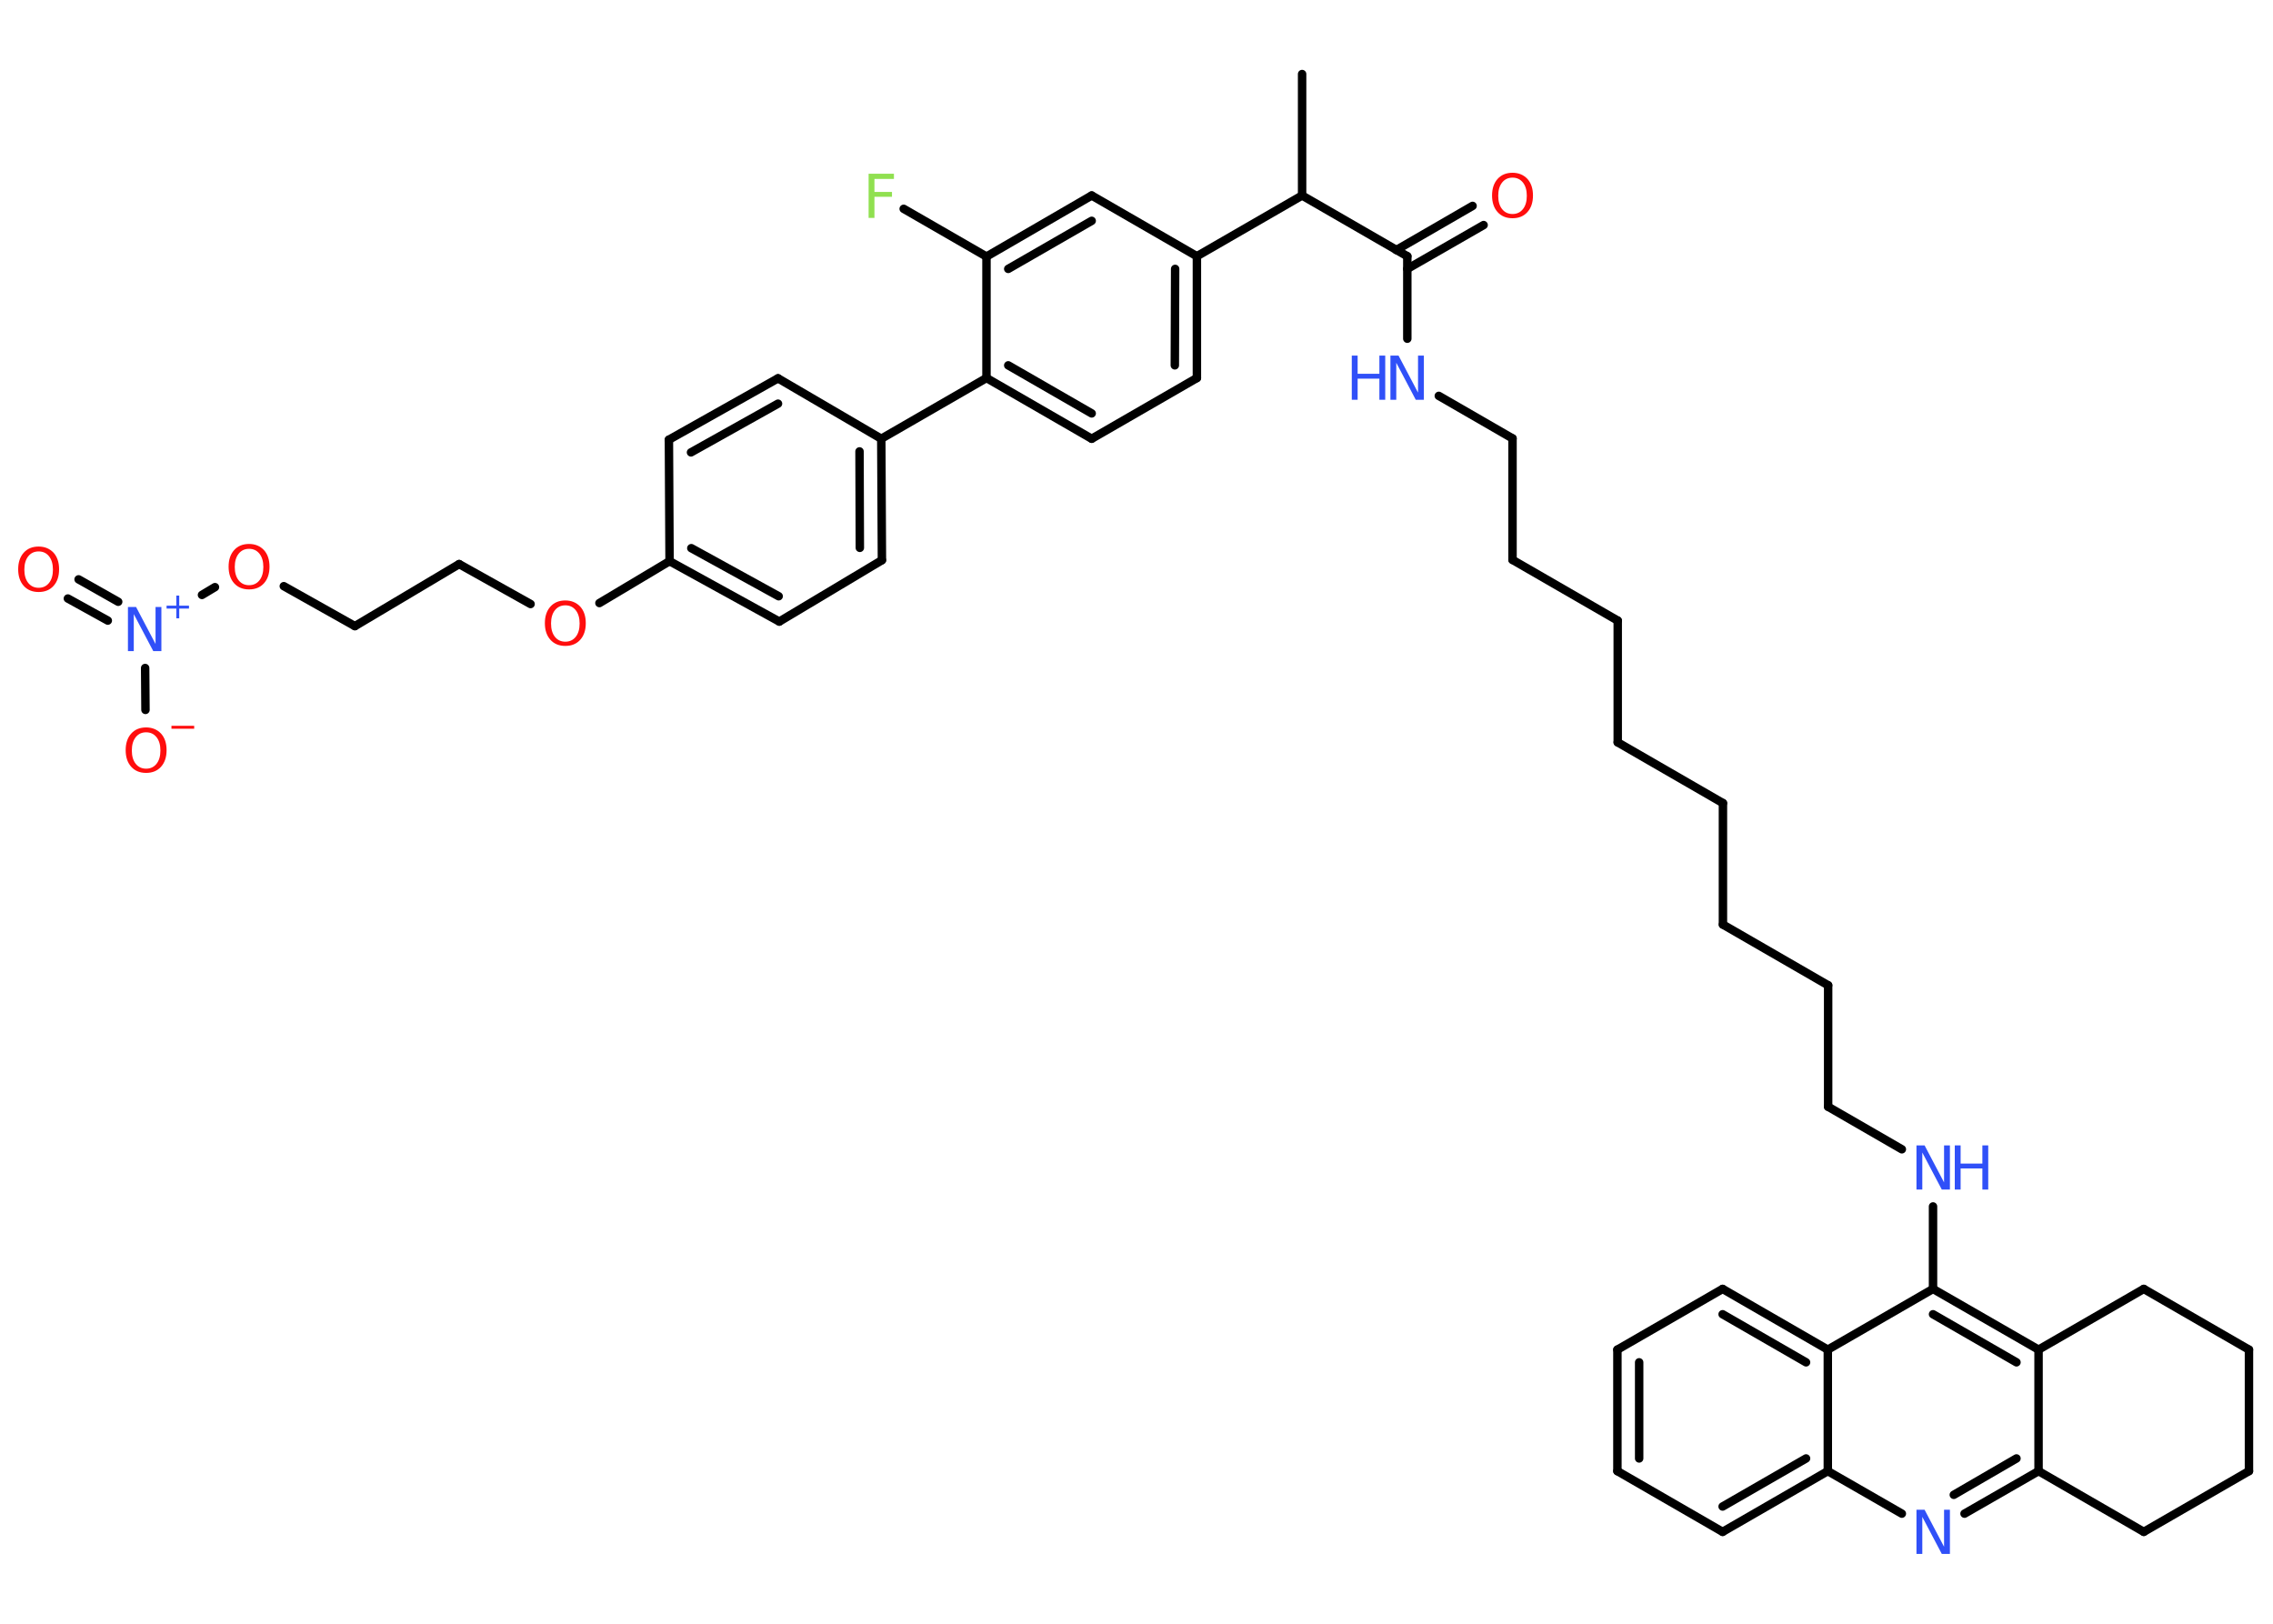 <?xml version='1.0' encoding='UTF-8'?>
<!DOCTYPE svg PUBLIC "-//W3C//DTD SVG 1.1//EN" "http://www.w3.org/Graphics/SVG/1.1/DTD/svg11.dtd">
<svg version='1.2' xmlns='http://www.w3.org/2000/svg' xmlns:xlink='http://www.w3.org/1999/xlink' width='70.0mm' height='50.0mm' viewBox='0 0 70.0 50.0'>
  <desc>Generated by the Chemistry Development Kit (http://github.com/cdk)</desc>
  <g stroke-linecap='round' stroke-linejoin='round' stroke='#000000' stroke-width='.26' fill='#3050F8'>
    <rect x='.0' y='.0' width='70.0' height='50.0' fill='#FFFFFF' stroke='none'/>
    <g id='mol1' class='mol'>
      <line id='mol1bnd1' class='bond' x1='40.1' y1='2.28' x2='40.1' y2='6.02'/>
      <line id='mol1bnd2' class='bond' x1='40.1' y1='6.02' x2='43.34' y2='7.89'/>
      <g id='mol1bnd3' class='bond'>
        <line x1='43.0' y1='7.7' x2='45.35' y2='6.34'/>
        <line x1='43.34' y1='8.28' x2='45.69' y2='6.93'/>
      </g>
      <line id='mol1bnd4' class='bond' x1='43.34' y1='7.89' x2='43.34' y2='10.43'/>
      <line id='mol1bnd5' class='bond' x1='44.31' y1='12.19' x2='46.58' y2='13.5'/>
      <line id='mol1bnd6' class='bond' x1='46.58' y1='13.5' x2='46.58' y2='17.24'/>
      <line id='mol1bnd7' class='bond' x1='46.58' y1='17.24' x2='49.82' y2='19.11'/>
      <line id='mol1bnd8' class='bond' x1='49.82' y1='19.11' x2='49.82' y2='22.86'/>
      <line id='mol1bnd9' class='bond' x1='49.82' y1='22.86' x2='53.06' y2='24.73'/>
      <line id='mol1bnd10' class='bond' x1='53.06' y1='24.73' x2='53.06' y2='28.47'/>
      <line id='mol1bnd11' class='bond' x1='53.06' y1='28.47' x2='56.3' y2='30.34'/>
      <line id='mol1bnd12' class='bond' x1='56.3' y1='30.34' x2='56.3' y2='34.08'/>
      <line id='mol1bnd13' class='bond' x1='56.3' y1='34.08' x2='58.57' y2='35.39'/>
      <line id='mol1bnd14' class='bond' x1='59.53' y1='37.15' x2='59.53' y2='39.69'/>
      <g id='mol1bnd15' class='bond'>
        <line x1='62.78' y1='41.56' x2='59.53' y2='39.69'/>
        <line x1='62.1' y1='41.95' x2='59.53' y2='40.47'/>
      </g>
      <line id='mol1bnd16' class='bond' x1='62.78' y1='41.56' x2='62.78' y2='45.3'/>
      <g id='mol1bnd17' class='bond'>
        <line x1='60.5' y1='46.61' x2='62.78' y2='45.3'/>
        <line x1='60.17' y1='46.03' x2='62.1' y2='44.91'/>
      </g>
      <line id='mol1bnd18' class='bond' x1='58.57' y1='46.61' x2='56.29' y2='45.3'/>
      <g id='mol1bnd19' class='bond'>
        <line x1='53.05' y1='47.17' x2='56.29' y2='45.3'/>
        <line x1='53.05' y1='46.39' x2='55.62' y2='44.91'/>
      </g>
      <line id='mol1bnd20' class='bond' x1='53.05' y1='47.17' x2='49.81' y2='45.3'/>
      <g id='mol1bnd21' class='bond'>
        <line x1='49.81' y1='41.56' x2='49.81' y2='45.3'/>
        <line x1='50.48' y1='41.95' x2='50.48' y2='44.91'/>
      </g>
      <line id='mol1bnd22' class='bond' x1='49.81' y1='41.56' x2='53.05' y2='39.69'/>
      <g id='mol1bnd23' class='bond'>
        <line x1='56.29' y1='41.56' x2='53.05' y2='39.69'/>
        <line x1='55.62' y1='41.95' x2='53.05' y2='40.47'/>
      </g>
      <line id='mol1bnd24' class='bond' x1='59.53' y1='39.69' x2='56.29' y2='41.56'/>
      <line id='mol1bnd25' class='bond' x1='56.29' y1='45.3' x2='56.29' y2='41.56'/>
      <line id='mol1bnd26' class='bond' x1='62.78' y1='45.3' x2='66.02' y2='47.17'/>
      <line id='mol1bnd27' class='bond' x1='66.02' y1='47.17' x2='69.26' y2='45.3'/>
      <line id='mol1bnd28' class='bond' x1='69.26' y1='45.3' x2='69.26' y2='41.56'/>
      <line id='mol1bnd29' class='bond' x1='69.26' y1='41.56' x2='66.02' y2='39.69'/>
      <line id='mol1bnd30' class='bond' x1='62.78' y1='41.56' x2='66.02' y2='39.69'/>
      <line id='mol1bnd31' class='bond' x1='40.1' y1='6.02' x2='36.86' y2='7.89'/>
      <g id='mol1bnd32' class='bond'>
        <line x1='36.86' y1='11.64' x2='36.86' y2='7.89'/>
        <line x1='36.18' y1='11.25' x2='36.19' y2='8.28'/>
      </g>
      <line id='mol1bnd33' class='bond' x1='36.86' y1='11.64' x2='33.62' y2='13.51'/>
      <g id='mol1bnd34' class='bond'>
        <line x1='30.38' y1='11.64' x2='33.62' y2='13.51'/>
        <line x1='31.05' y1='11.25' x2='33.62' y2='12.73'/>
      </g>
      <line id='mol1bnd35' class='bond' x1='30.38' y1='11.64' x2='27.14' y2='13.51'/>
      <g id='mol1bnd36' class='bond'>
        <line x1='27.16' y1='17.25' x2='27.14' y2='13.51'/>
        <line x1='26.48' y1='16.87' x2='26.47' y2='13.9'/>
      </g>
      <line id='mol1bnd37' class='bond' x1='27.16' y1='17.25' x2='24.0' y2='19.14'/>
      <g id='mol1bnd38' class='bond'>
        <line x1='20.62' y1='17.28' x2='24.0' y2='19.14'/>
        <line x1='21.29' y1='16.88' x2='23.98' y2='18.36'/>
      </g>
      <line id='mol1bnd39' class='bond' x1='20.62' y1='17.28' x2='18.46' y2='18.57'/>
      <line id='mol1bnd40' class='bond' x1='16.34' y1='18.6' x2='14.14' y2='17.37'/>
      <line id='mol1bnd41' class='bond' x1='14.14' y1='17.37' x2='10.93' y2='19.28'/>
      <line id='mol1bnd42' class='bond' x1='10.93' y1='19.28' x2='8.74' y2='18.05'/>
      <line id='mol1bnd43' class='bond' x1='6.62' y1='18.08' x2='6.22' y2='18.32'/>
      <g id='mol1bnd44' class='bond'>
        <line x1='3.32' y1='19.11' x2='2.09' y2='18.43'/>
        <line x1='3.64' y1='18.53' x2='2.42' y2='17.84'/>
      </g>
      <line id='mol1bnd45' class='bond' x1='4.47' y1='20.57' x2='4.48' y2='21.86'/>
      <line id='mol1bnd46' class='bond' x1='20.62' y1='17.28' x2='20.6' y2='13.54'/>
      <g id='mol1bnd47' class='bond'>
        <line x1='23.96' y1='11.65' x2='20.6' y2='13.54'/>
        <line x1='23.96' y1='12.43' x2='21.28' y2='13.93'/>
      </g>
      <line id='mol1bnd48' class='bond' x1='27.14' y1='13.51' x2='23.96' y2='11.65'/>
      <line id='mol1bnd49' class='bond' x1='30.38' y1='11.64' x2='30.38' y2='7.9'/>
      <line id='mol1bnd50' class='bond' x1='30.38' y1='7.9' x2='27.83' y2='6.43'/>
      <g id='mol1bnd51' class='bond'>
        <line x1='33.62' y1='6.02' x2='30.38' y2='7.9'/>
        <line x1='33.62' y1='6.8' x2='31.05' y2='8.28'/>
      </g>
      <line id='mol1bnd52' class='bond' x1='36.86' y1='7.89' x2='33.62' y2='6.02'/>
      <path id='mol1atm4' class='atom' d='M46.58 5.47q-.2 .0 -.32 .15q-.12 .15 -.12 .41q.0 .26 .12 .41q.12 .15 .32 .15q.2 .0 .32 -.15q.12 -.15 .12 -.41q.0 -.26 -.12 -.41q-.12 -.15 -.32 -.15zM46.58 5.32q.28 .0 .46 .19q.17 .19 .17 .51q.0 .32 -.17 .51q-.17 .19 -.46 .19q-.29 .0 -.46 -.19q-.17 -.19 -.17 -.51q.0 -.32 .17 -.51q.17 -.19 .46 -.19z' stroke='none' fill='#FF0D0D'/>
      <g id='mol1atm5' class='atom'>
        <path d='M42.82 10.95h.25l.6 1.14v-1.14h.18v1.36h-.25l-.6 -1.14v1.14h-.18v-1.36z' stroke='none'/>
        <path d='M41.63 10.95h.18v.56h.67v-.56h.18v1.36h-.18v-.65h-.67v.65h-.18v-1.36z' stroke='none'/>
      </g>
      <g id='mol1atm14' class='atom'>
        <path d='M59.02 35.27h.25l.6 1.14v-1.14h.18v1.36h-.25l-.6 -1.14v1.14h-.18v-1.36z' stroke='none'/>
        <path d='M60.2 35.27h.18v.56h.67v-.56h.18v1.36h-.18v-.65h-.67v.65h-.18v-1.36z' stroke='none'/>
      </g>
      <path id='mol1atm18' class='atom' d='M59.02 46.49h.25l.6 1.14v-1.14h.18v1.36h-.25l-.6 -1.14v1.14h-.18v-1.36z' stroke='none'/>
      <path id='mol1atm37' class='atom' d='M17.41 18.64q-.2 .0 -.32 .15q-.12 .15 -.12 .41q.0 .26 .12 .41q.12 .15 .32 .15q.2 .0 .32 -.15q.12 -.15 .12 -.41q.0 -.26 -.12 -.41q-.12 -.15 -.32 -.15zM17.41 18.49q.28 .0 .46 .19q.17 .19 .17 .51q.0 .32 -.17 .51q-.17 .19 -.46 .19q-.29 .0 -.46 -.19q-.17 -.19 -.17 -.51q.0 -.32 .17 -.51q.17 -.19 .46 -.19z' stroke='none' fill='#FF0D0D'/>
      <path id='mol1atm40' class='atom' d='M7.67 16.9q-.2 .0 -.32 .15q-.12 .15 -.12 .41q.0 .26 .12 .41q.12 .15 .32 .15q.2 .0 .32 -.15q.12 -.15 .12 -.41q.0 -.26 -.12 -.41q-.12 -.15 -.32 -.15zM7.67 16.75q.28 .0 .46 .19q.17 .19 .17 .51q.0 .32 -.17 .51q-.17 .19 -.46 .19q-.29 .0 -.46 -.19q-.17 -.19 -.17 -.51q.0 -.32 .17 -.51q.17 -.19 .46 -.19z' stroke='none' fill='#FF0D0D'/>
      <g id='mol1atm41' class='atom'>
        <path d='M3.94 18.69h.25l.6 1.14v-1.14h.18v1.36h-.25l-.6 -1.14v1.14h-.18v-1.36z' stroke='none'/>
        <path d='M5.52 18.34v.31h.3v.09h-.3v.3h-.09v-.3h-.3v-.09h.3v-.31h.09z' stroke='none'/>
      </g>
      <path id='mol1atm42' class='atom' d='M1.19 16.98q-.2 .0 -.32 .15q-.12 .15 -.12 .41q.0 .26 .12 .41q.12 .15 .32 .15q.2 .0 .32 -.15q.12 -.15 .12 -.41q.0 -.26 -.12 -.41q-.12 -.15 -.32 -.15zM1.19 16.83q.28 .0 .46 .19q.17 .19 .17 .51q.0 .32 -.17 .51q-.17 .19 -.46 .19q-.29 .0 -.46 -.19q-.17 -.19 -.17 -.51q.0 -.32 .17 -.51q.17 -.19 .46 -.19z' stroke='none' fill='#FF0D0D'/>
      <g id='mol1atm43' class='atom'>
        <path d='M4.5 22.55q-.2 .0 -.32 .15q-.12 .15 -.12 .41q.0 .26 .12 .41q.12 .15 .32 .15q.2 .0 .32 -.15q.12 -.15 .12 -.41q.0 -.26 -.12 -.41q-.12 -.15 -.32 -.15zM4.5 22.4q.28 .0 .46 .19q.17 .19 .17 .51q.0 .32 -.17 .51q-.17 .19 -.46 .19q-.29 .0 -.46 -.19q-.17 -.19 -.17 -.51q.0 -.32 .17 -.51q.17 -.19 .46 -.19z' stroke='none' fill='#FF0D0D'/>
        <path d='M5.28 22.35h.7v.09h-.7v-.09z' stroke='none' fill='#FF0D0D'/>
      </g>
      <path id='mol1atm47' class='atom' d='M26.75 5.35h.78v.16h-.6v.4h.54v.15h-.54v.65h-.18v-1.36z' stroke='none' fill='#90E050'/>
    </g>
  </g>
</svg>
